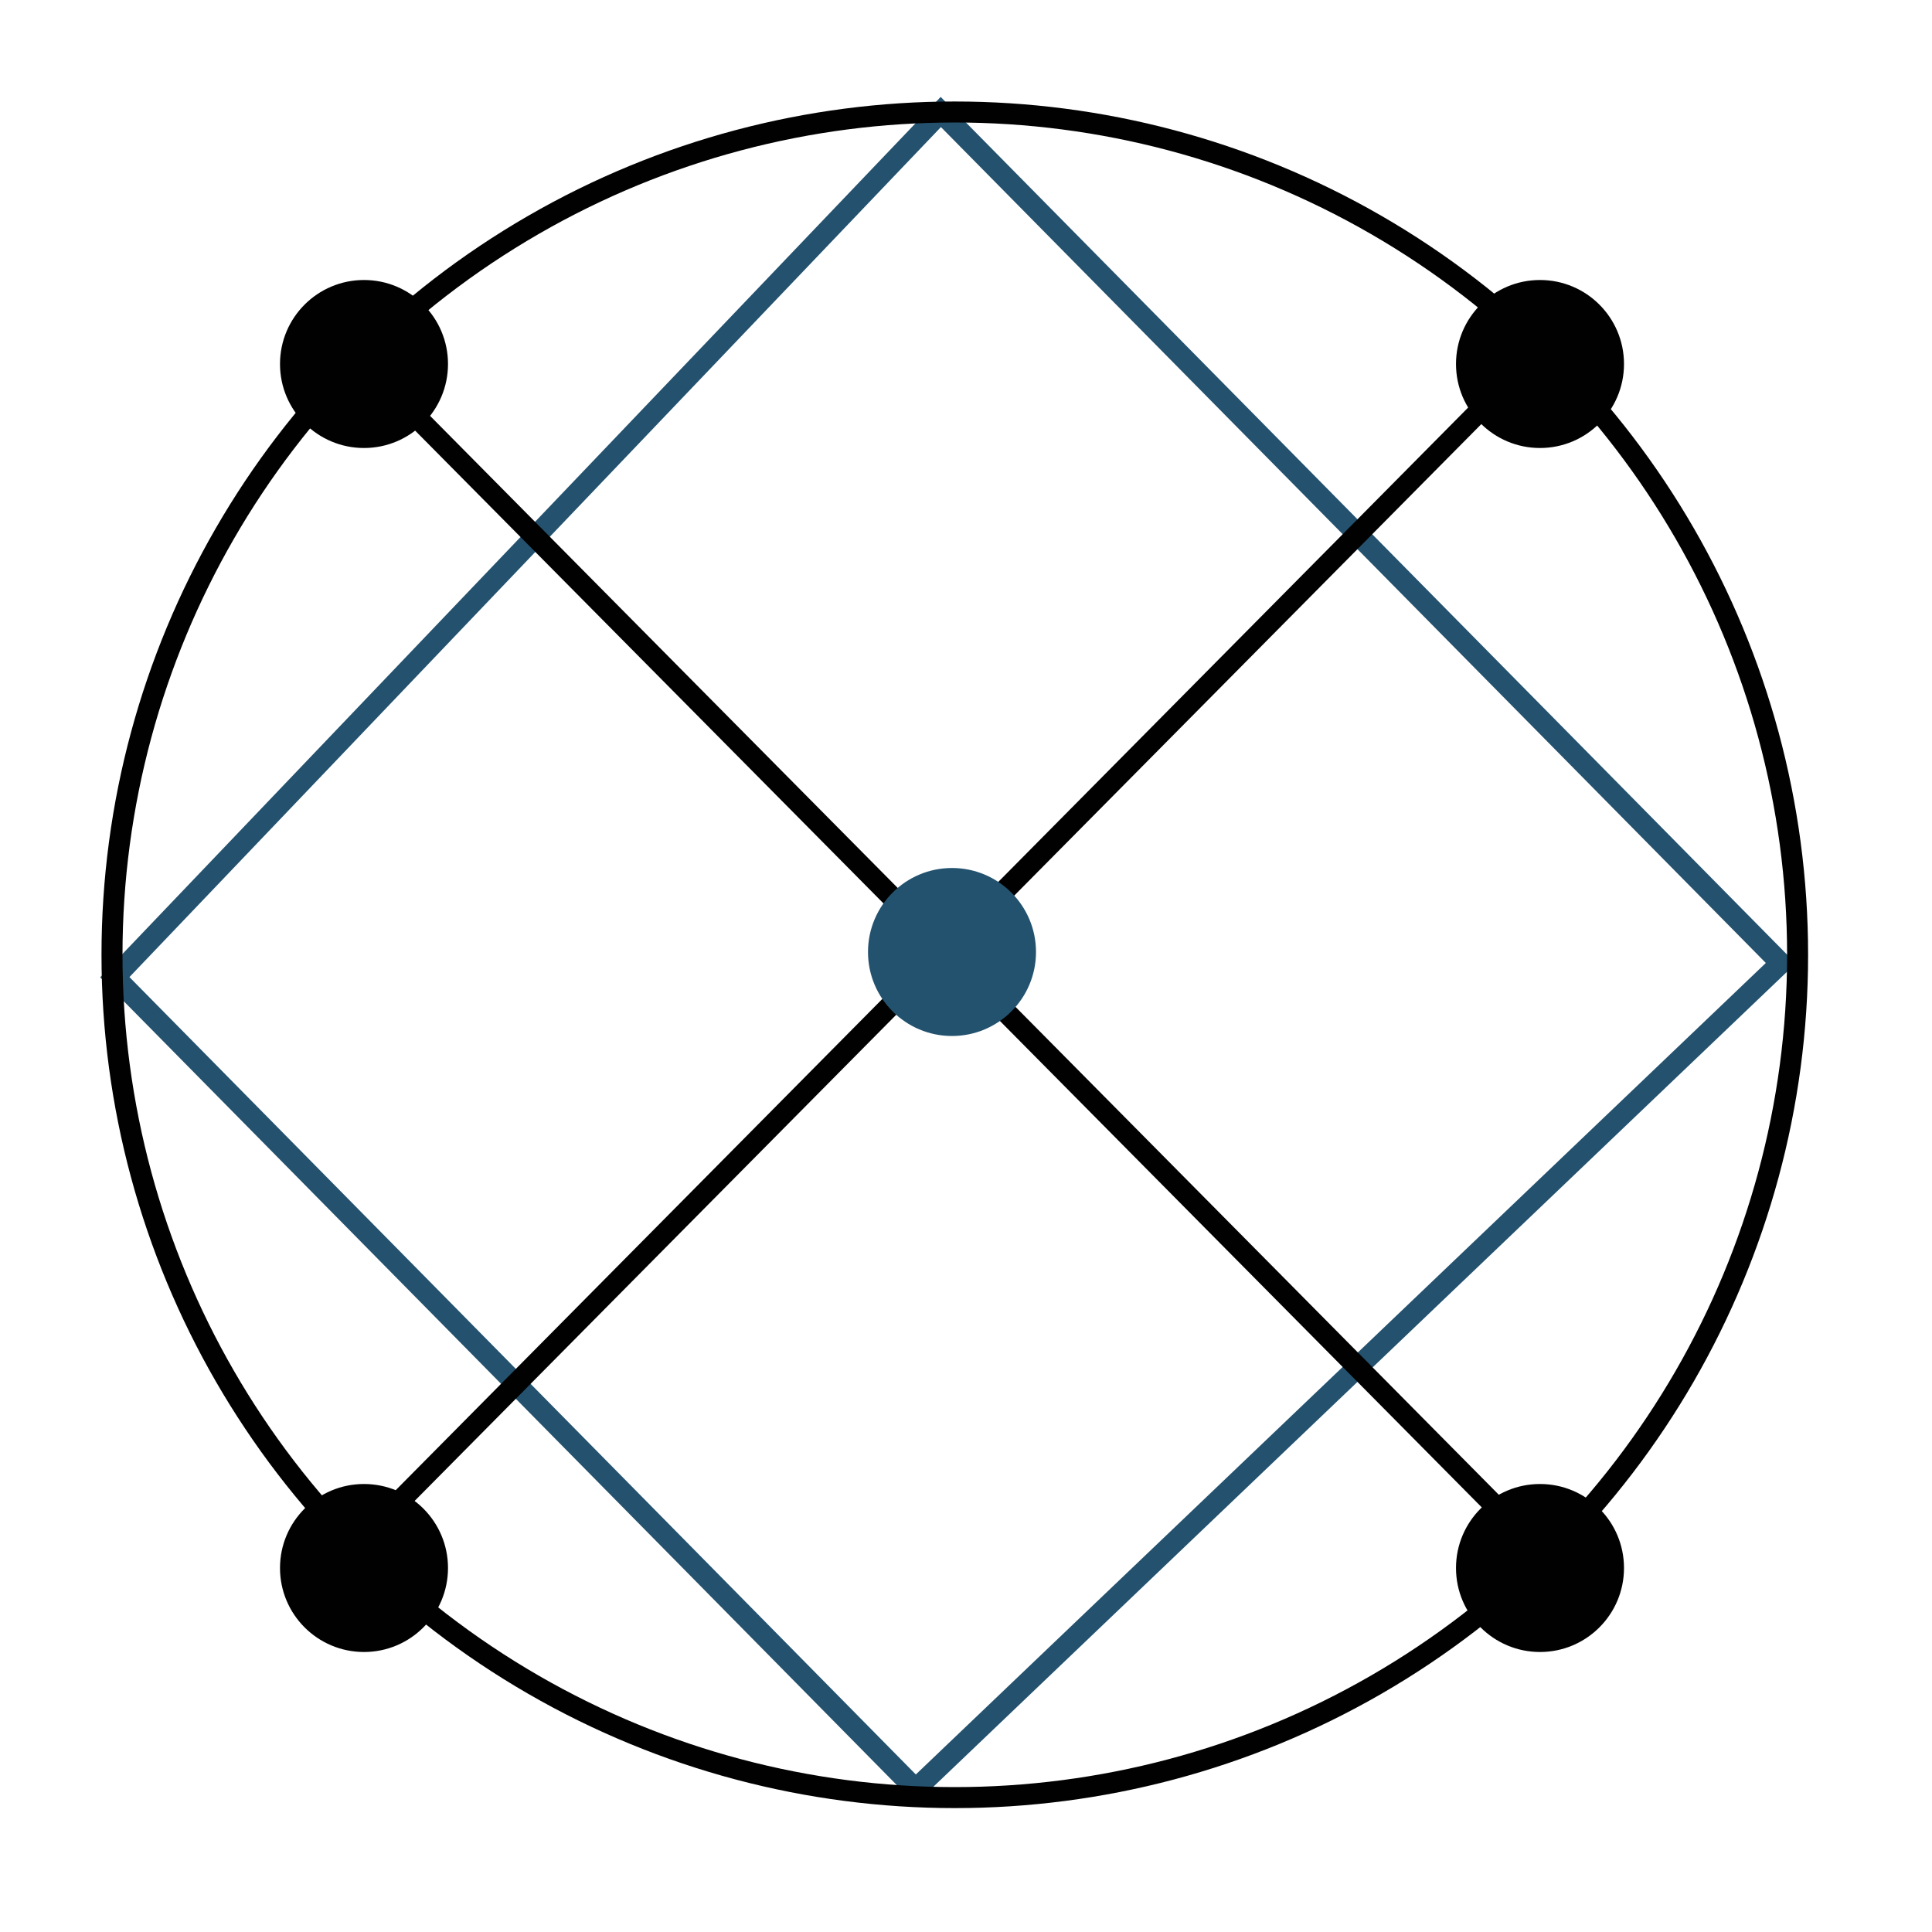 <svg width="69px" height="69px" viewBox="0 0 69 69" version="1.1" xmlns="http://www.w3.org/2000/svg" xmlns:xlink="http://www.w3.org/1999/xlink"><title>preview-1</title><desc>Created with Sketch.</desc><defs/><g transform="translate(4 4)" stroke="none" stroke-width="1" fill="none" fill-rule="evenodd"><path d="M29.6,0 L59.6,30.4 L28.7,59.9 L0.1,30.9 L29.6,0 Z" id="Shape" stroke="#23516E" stroke-width="0.75"/><circle id="Oval" stroke="#010101" stroke-width="0.75" cx="30.1" cy="30.1" r="30.1"/><path d="M8.7,51.2 L50.8,8.7" id="Shape" stroke="#010101" stroke-width="0.75"/><path d="M8.7,8.7 L50.8,51.2" stroke="#010101" stroke-width="0.75"/><circle id="Oval" fill="#010101" cx="51" cy="9" r="3"/><circle id="Oval" fill="#010101" cx="9" cy="9" r="3"/><circle id="Oval" fill="#010101" cx="51" cy="52" r="3"/><circle id="Oval" fill="#010101" cx="9" cy="52" r="3"/><circle fill="#23526E" cx="30" cy="30" r="3"/></g></svg>